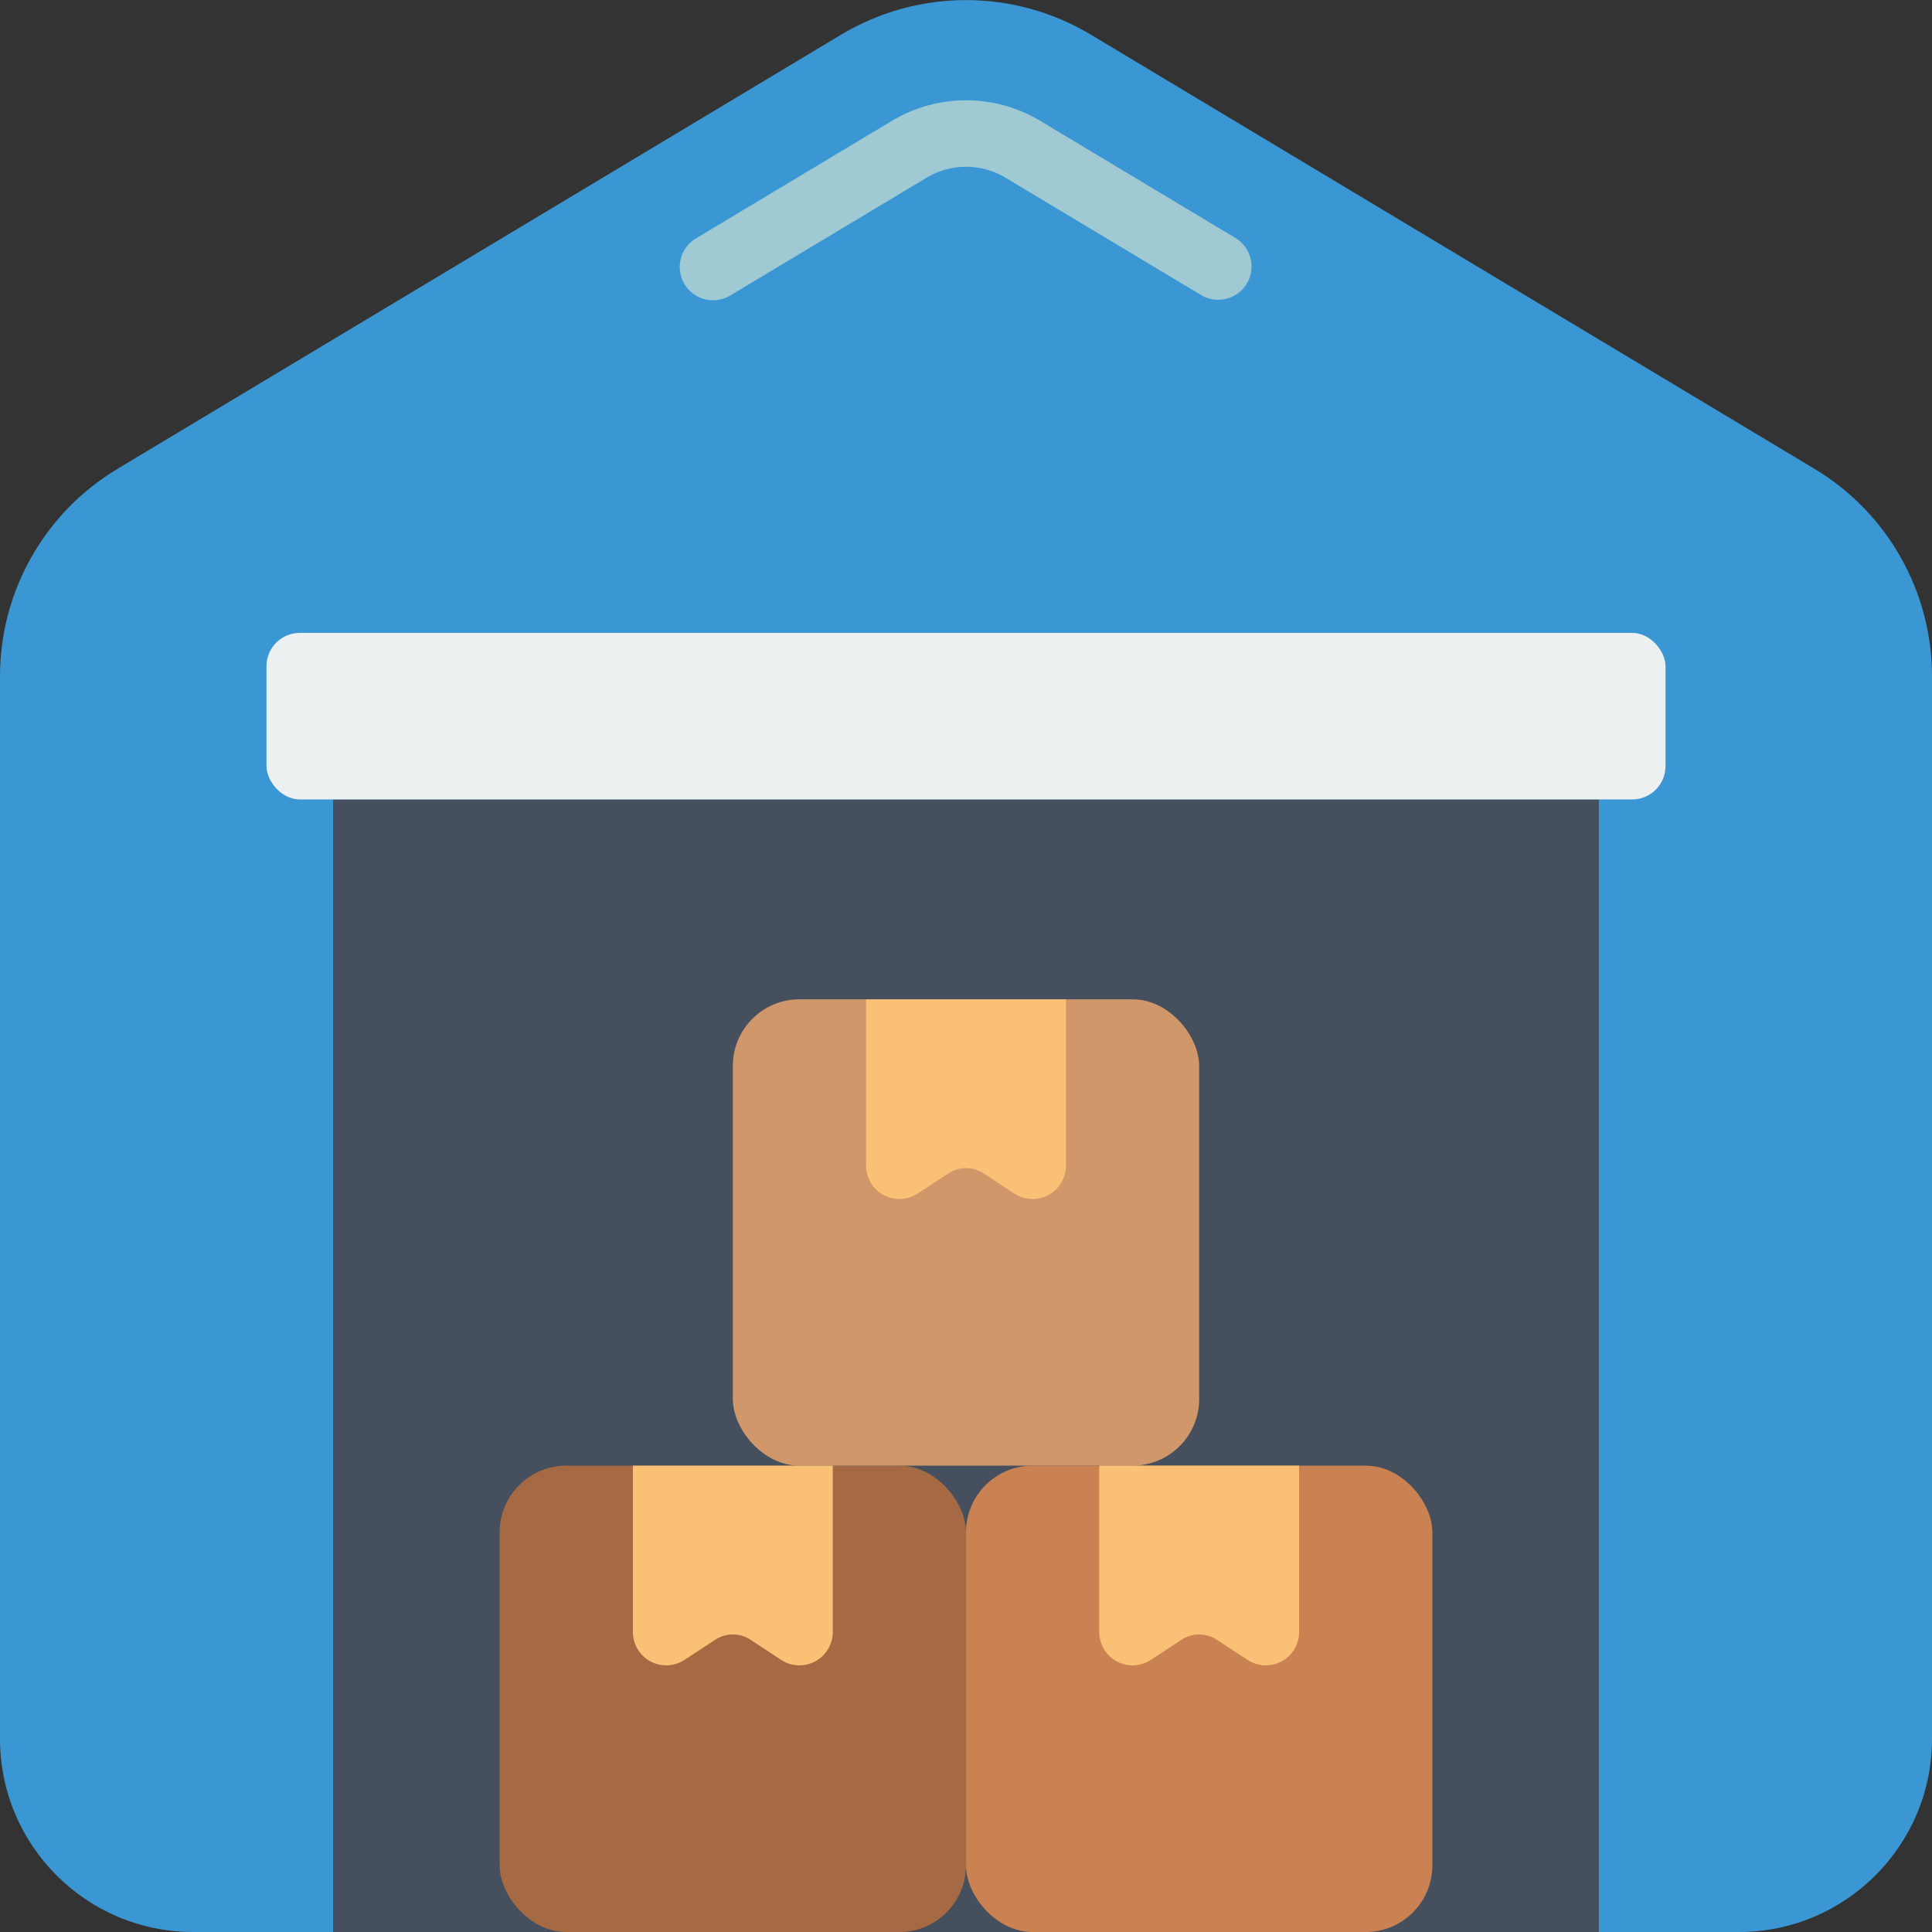 <?xml version="1.0" encoding="UTF-8"?>
<svg width="58px" height="58px" viewBox="0 0 58 58" version="1.1" xmlns="http://www.w3.org/2000/svg" xmlns:xlink="http://www.w3.org/1999/xlink">
    <rect x="0" y="0" width="58" height="58" fill="#333333" stroke="none"/>
    <!-- Generator: Sketch 51.3 (57544) - http://www.bohemiancoding.com/sketch -->
    <title>036 - Warehouse</title>
    <desc>Created with Sketch.</desc>
    <defs></defs>
    <g id="Page-1" stroke="none" stroke-width="1" fill="none" fill-rule="evenodd">
        <g id="036---Warehouse" fill-rule="nonzero">
            <path d="M10,58 L5.8,58 C2.597,58 6.21724894e-15,55.403 0,52.2 L0,20.3 C0.001,17.753 1.337,15.392 3.52,14.08 L25.27,1.03 C27.568,-0.34 30.432,-0.34 32.73,1.03 L54.48,14.08 C56.663,15.392 57.999,17.753 58,20.3 L58,52.2 C58,55.403 55.403,58 52.2,58 L10,58 Z" id="Shape" fill="#3B97D3"></path>
            <path d="M36.569,9 C36.388,9 36.211,8.95 36.056,8.857 L30.156,5.317 C29.442,4.902 28.56,4.902 27.846,5.317 L21.946,8.857 C21.639,9.053 21.25,9.068 20.93,8.894 C20.61,8.72 20.409,8.387 20.407,8.022 C20.404,7.658 20.599,7.321 20.917,7.143 L26.817,3.603 C28.167,2.814 29.837,2.814 31.187,3.603 L37.087,7.143 C37.472,7.375 37.656,7.835 37.535,8.269 C37.414,8.702 37.019,9.001 36.569,9 Z" id="Shape" fill="#9FC9D3"></path>
            <rect id="Rectangle-path" fill="#464F5D" x="10" y="24" width="38" height="34"></rect>
            <rect id="Rectangle-path" fill="#ECF0F1" x="8" y="19" width="42" height="5" rx="1"></rect>
            <rect id="Rectangle-path" fill="#A56A43" x="15" y="44" width="14" height="14" rx="2"></rect>
            <rect id="Rectangle-path" fill="#CB8252" x="29" y="44" width="14" height="14" rx="2"></rect>
            <rect id="Rectangle-path" fill="#CF976A" x="22" y="30" width="14" height="14" rx="2"></rect>
            <path d="M32,30 L32,35 C31.998,35.367 31.795,35.703 31.472,35.876 C31.149,36.05 30.756,36.032 30.45,35.83 L29.55,35.24 C29.219,35.01 28.781,35.01 28.45,35.24 L27.55,35.83 C27.244,36.032 26.851,36.05 26.528,35.876 C26.205,35.703 26.002,35.367 26,35 L26,30 L32,30 Z" id="Shape" fill="#FAC176"></path>
            <path d="M25,44 L25,49 C24.998,49.367 24.795,49.703 24.472,49.876 C24.149,50.05 23.756,50.032 23.45,49.83 L22.55,49.24 C22.219,49.01 21.781,49.01 21.45,49.24 L20.55,49.83 C20.244,50.032 19.851,50.05 19.528,49.876 C19.205,49.703 19.002,49.367 19,49 L19,44 L25,44 Z" id="Shape" fill="#FAC176"></path>
            <path d="M39,44 L39,49 C38.998,49.367 38.795,49.703 38.472,49.876 C38.149,50.05 37.756,50.032 37.45,49.83 L36.55,49.24 C36.219,49.01 35.781,49.01 35.45,49.24 L34.55,49.83 C34.244,50.032 33.851,50.05 33.528,49.876 C33.205,49.703 33.002,49.367 33,49 L33,44 L39,44 Z" id="Shape" fill="#FAC176"></path>
        </g>
    </g>
</svg>